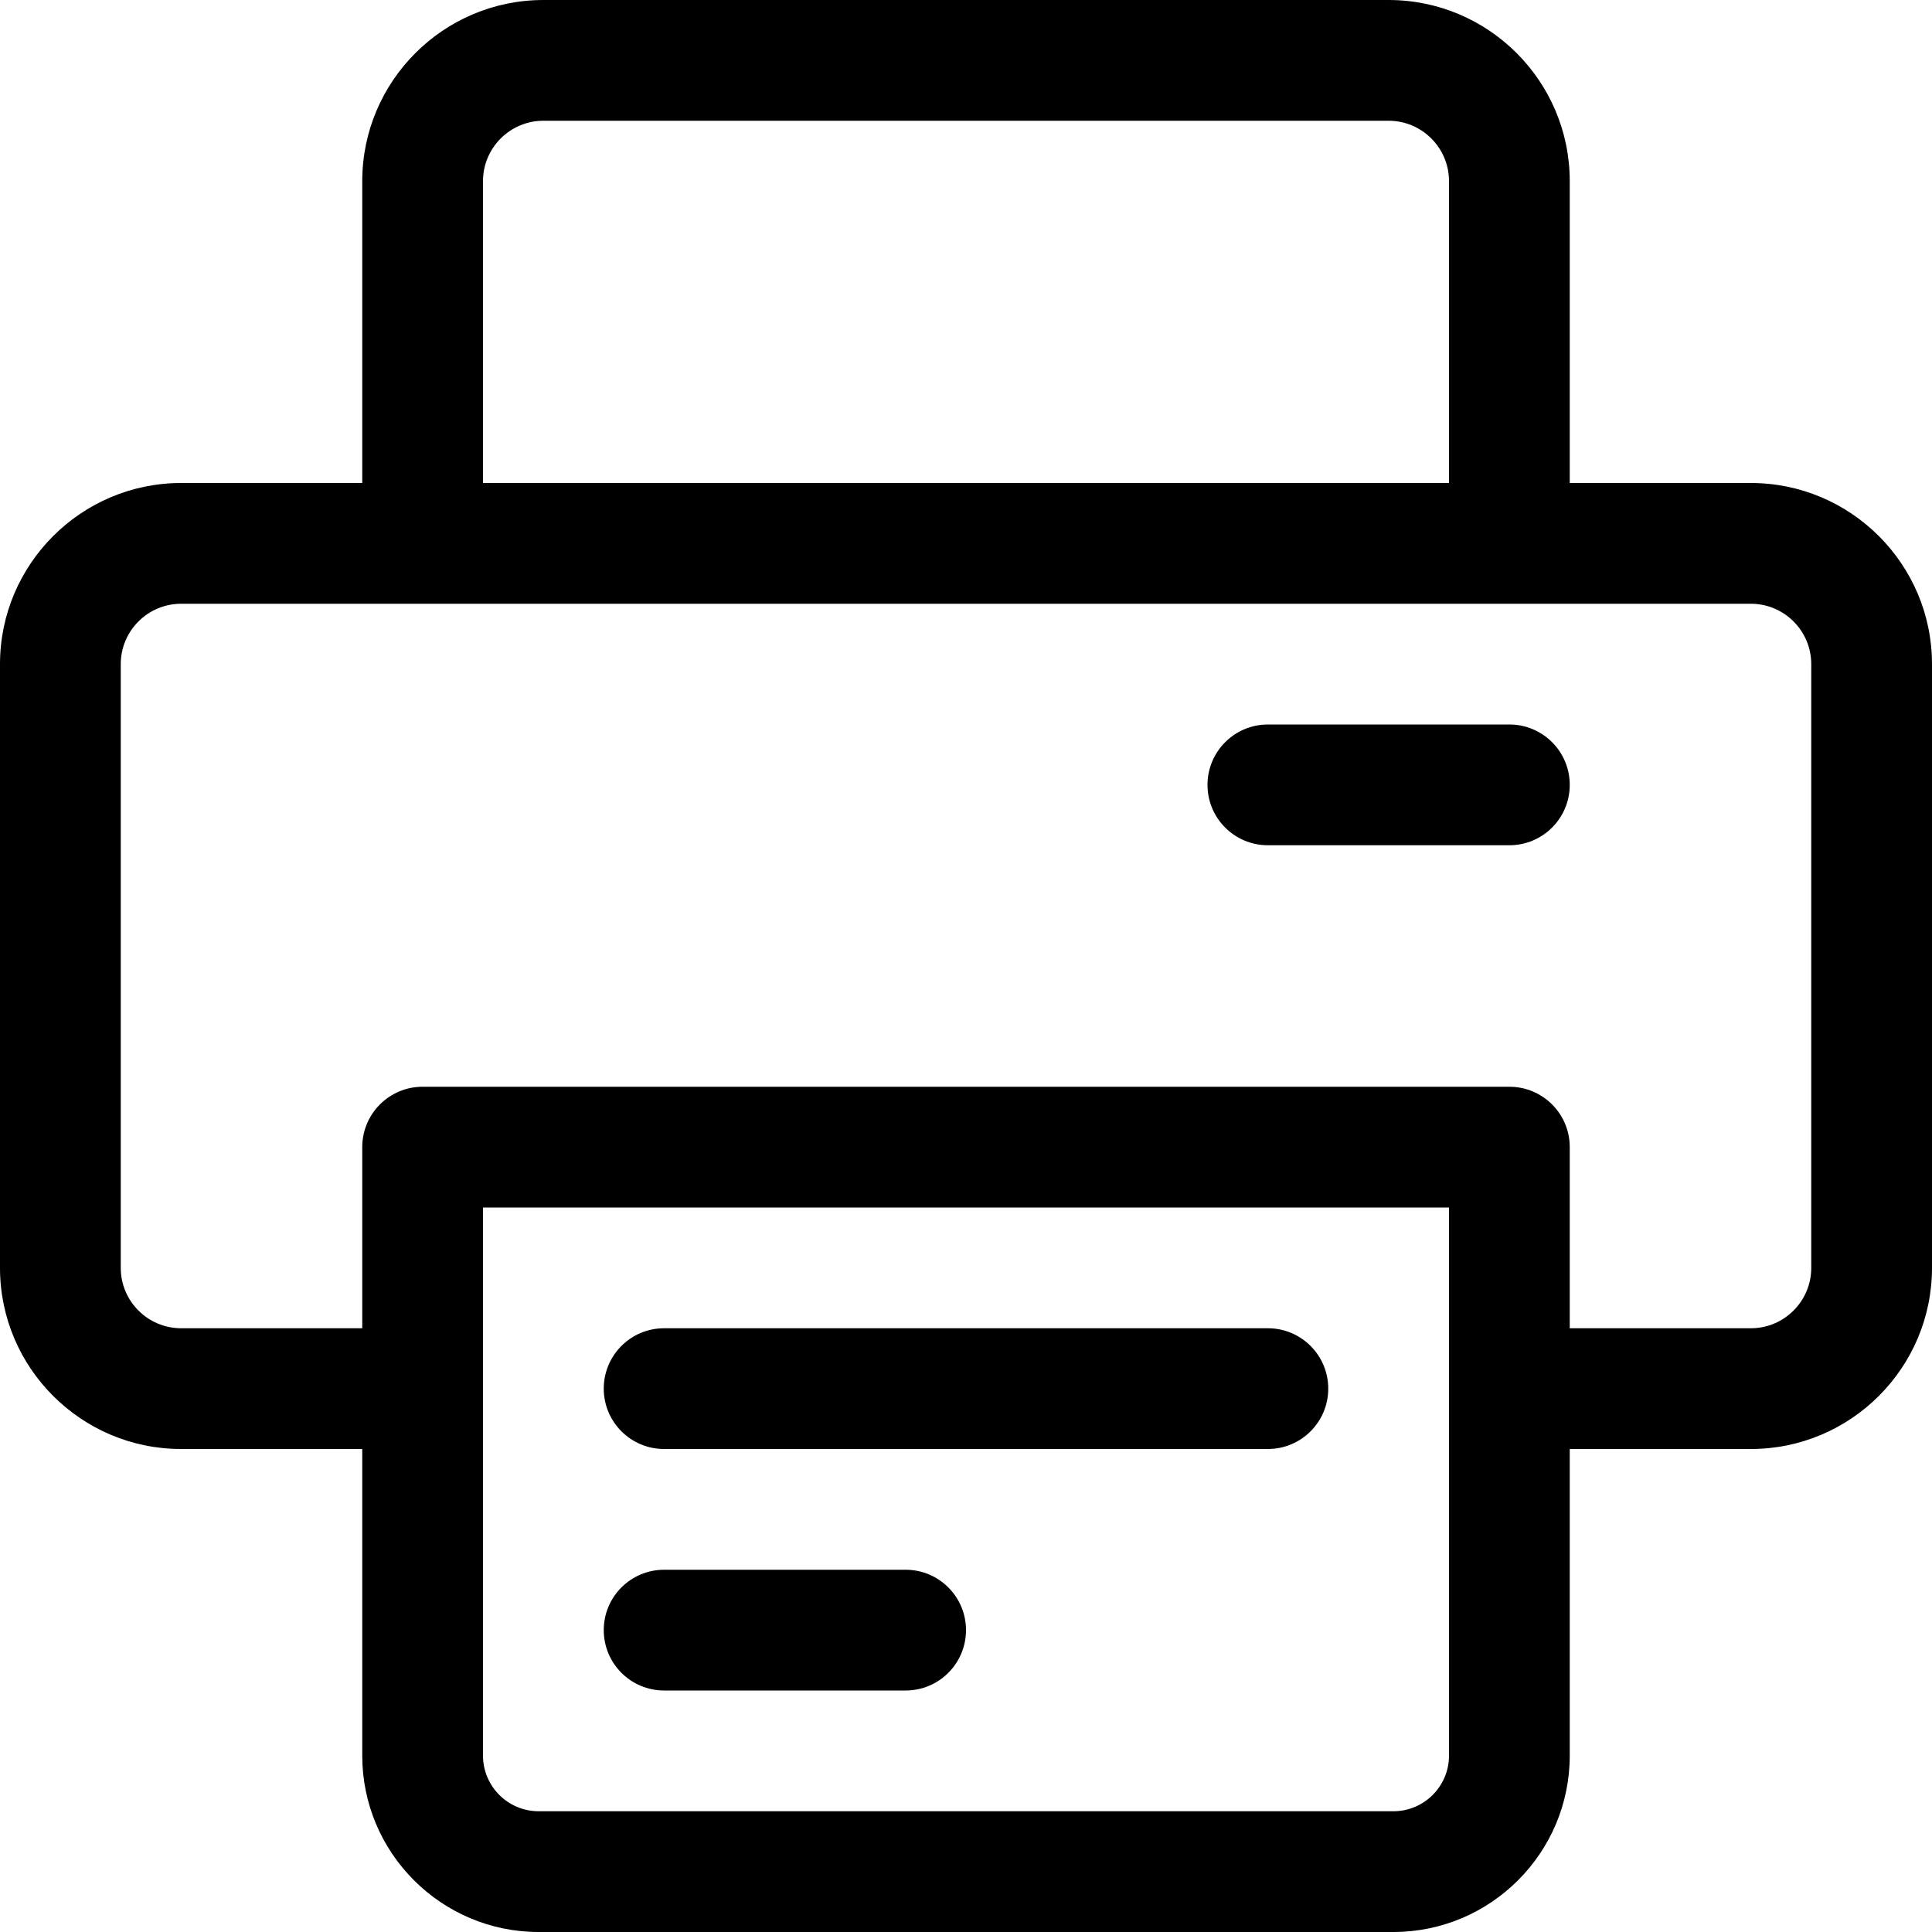 <?xml version="1.0" encoding="utf-8"?>
<!-- Generator: Adobe Illustrator 21.0.0, SVG Export Plug-In . SVG Version: 6.00 Build 0)  -->
<svg version="1.1" id="圖層_1" xmlns="http://www.w3.org/2000/svg" xmlns:xlink="http://www.w3.org/1999/xlink" x="0px" y="0px"
	 viewBox="0 0 80 80" enable-background="new 0 0 80 80" xml:space="preserve">
<path d="M72.5,20H65V7.5C65,3.364,61.636,0,57.5,0h-35C18.364,0,15,3.364,15,7.5V20H7.5C3.364,20,0,23.364,0,27.5
	v25C0,56.636,3.364,60,7.5,60H15v12.696C15,76.724,18.276,80,22.304,80h35.393
	C61.724,80,65,76.724,65,72.696V60h7.5c4.136,0,7.5-3.364,7.5-7.5v-25C80,23.364,76.636,20,72.5,20z M20,7.5
	C20,6.121,21.122,5,22.5,5h35C58.878,5,60,6.121,60,7.5V20H20V7.5z M57.696,75H22.304
	C21.033,75,20,73.967,20,72.696V50h40v7.495c0,0.002-0,0.003-0,0.005S60,57.503,60,57.505
	v15.191C60,73.967,58.967,75,57.696,75z M75,52.5c0,1.379-1.122,2.5-2.5,2.5H65v-7.5
	c0-1.381-1.119-2.5-2.5-2.5h-45c-1.381,0-2.5,1.119-2.5,2.5V55H7.5C6.122,55,5,53.879,5,52.5v-25
	C5,26.121,6.122,25,7.5,25h10h45h10c1.378,0,2.5,1.121,2.5,2.5V52.5z M55,57.5c0,1.381-1.119,2.5-2.5,2.5h-25
	c-1.381,0-2.5-1.119-2.5-2.5s1.119-2.5,2.5-2.5h25C53.881,55,55,56.119,55,57.5z M65,32.5
	c0,1.381-1.119,2.5-2.5,2.5h-10c-1.381,0-2.5-1.119-2.5-2.5s1.119-2.5,2.5-2.5h10C63.881,30,65,31.119,65,32.5
	z M40,67.5c0,1.381-1.119,2.5-2.5,2.5h-10c-1.381,0-2.5-1.119-2.5-2.5s1.119-2.5,2.5-2.5h10
	C38.881,65,40,66.119,40,67.5z"/>
</svg>
